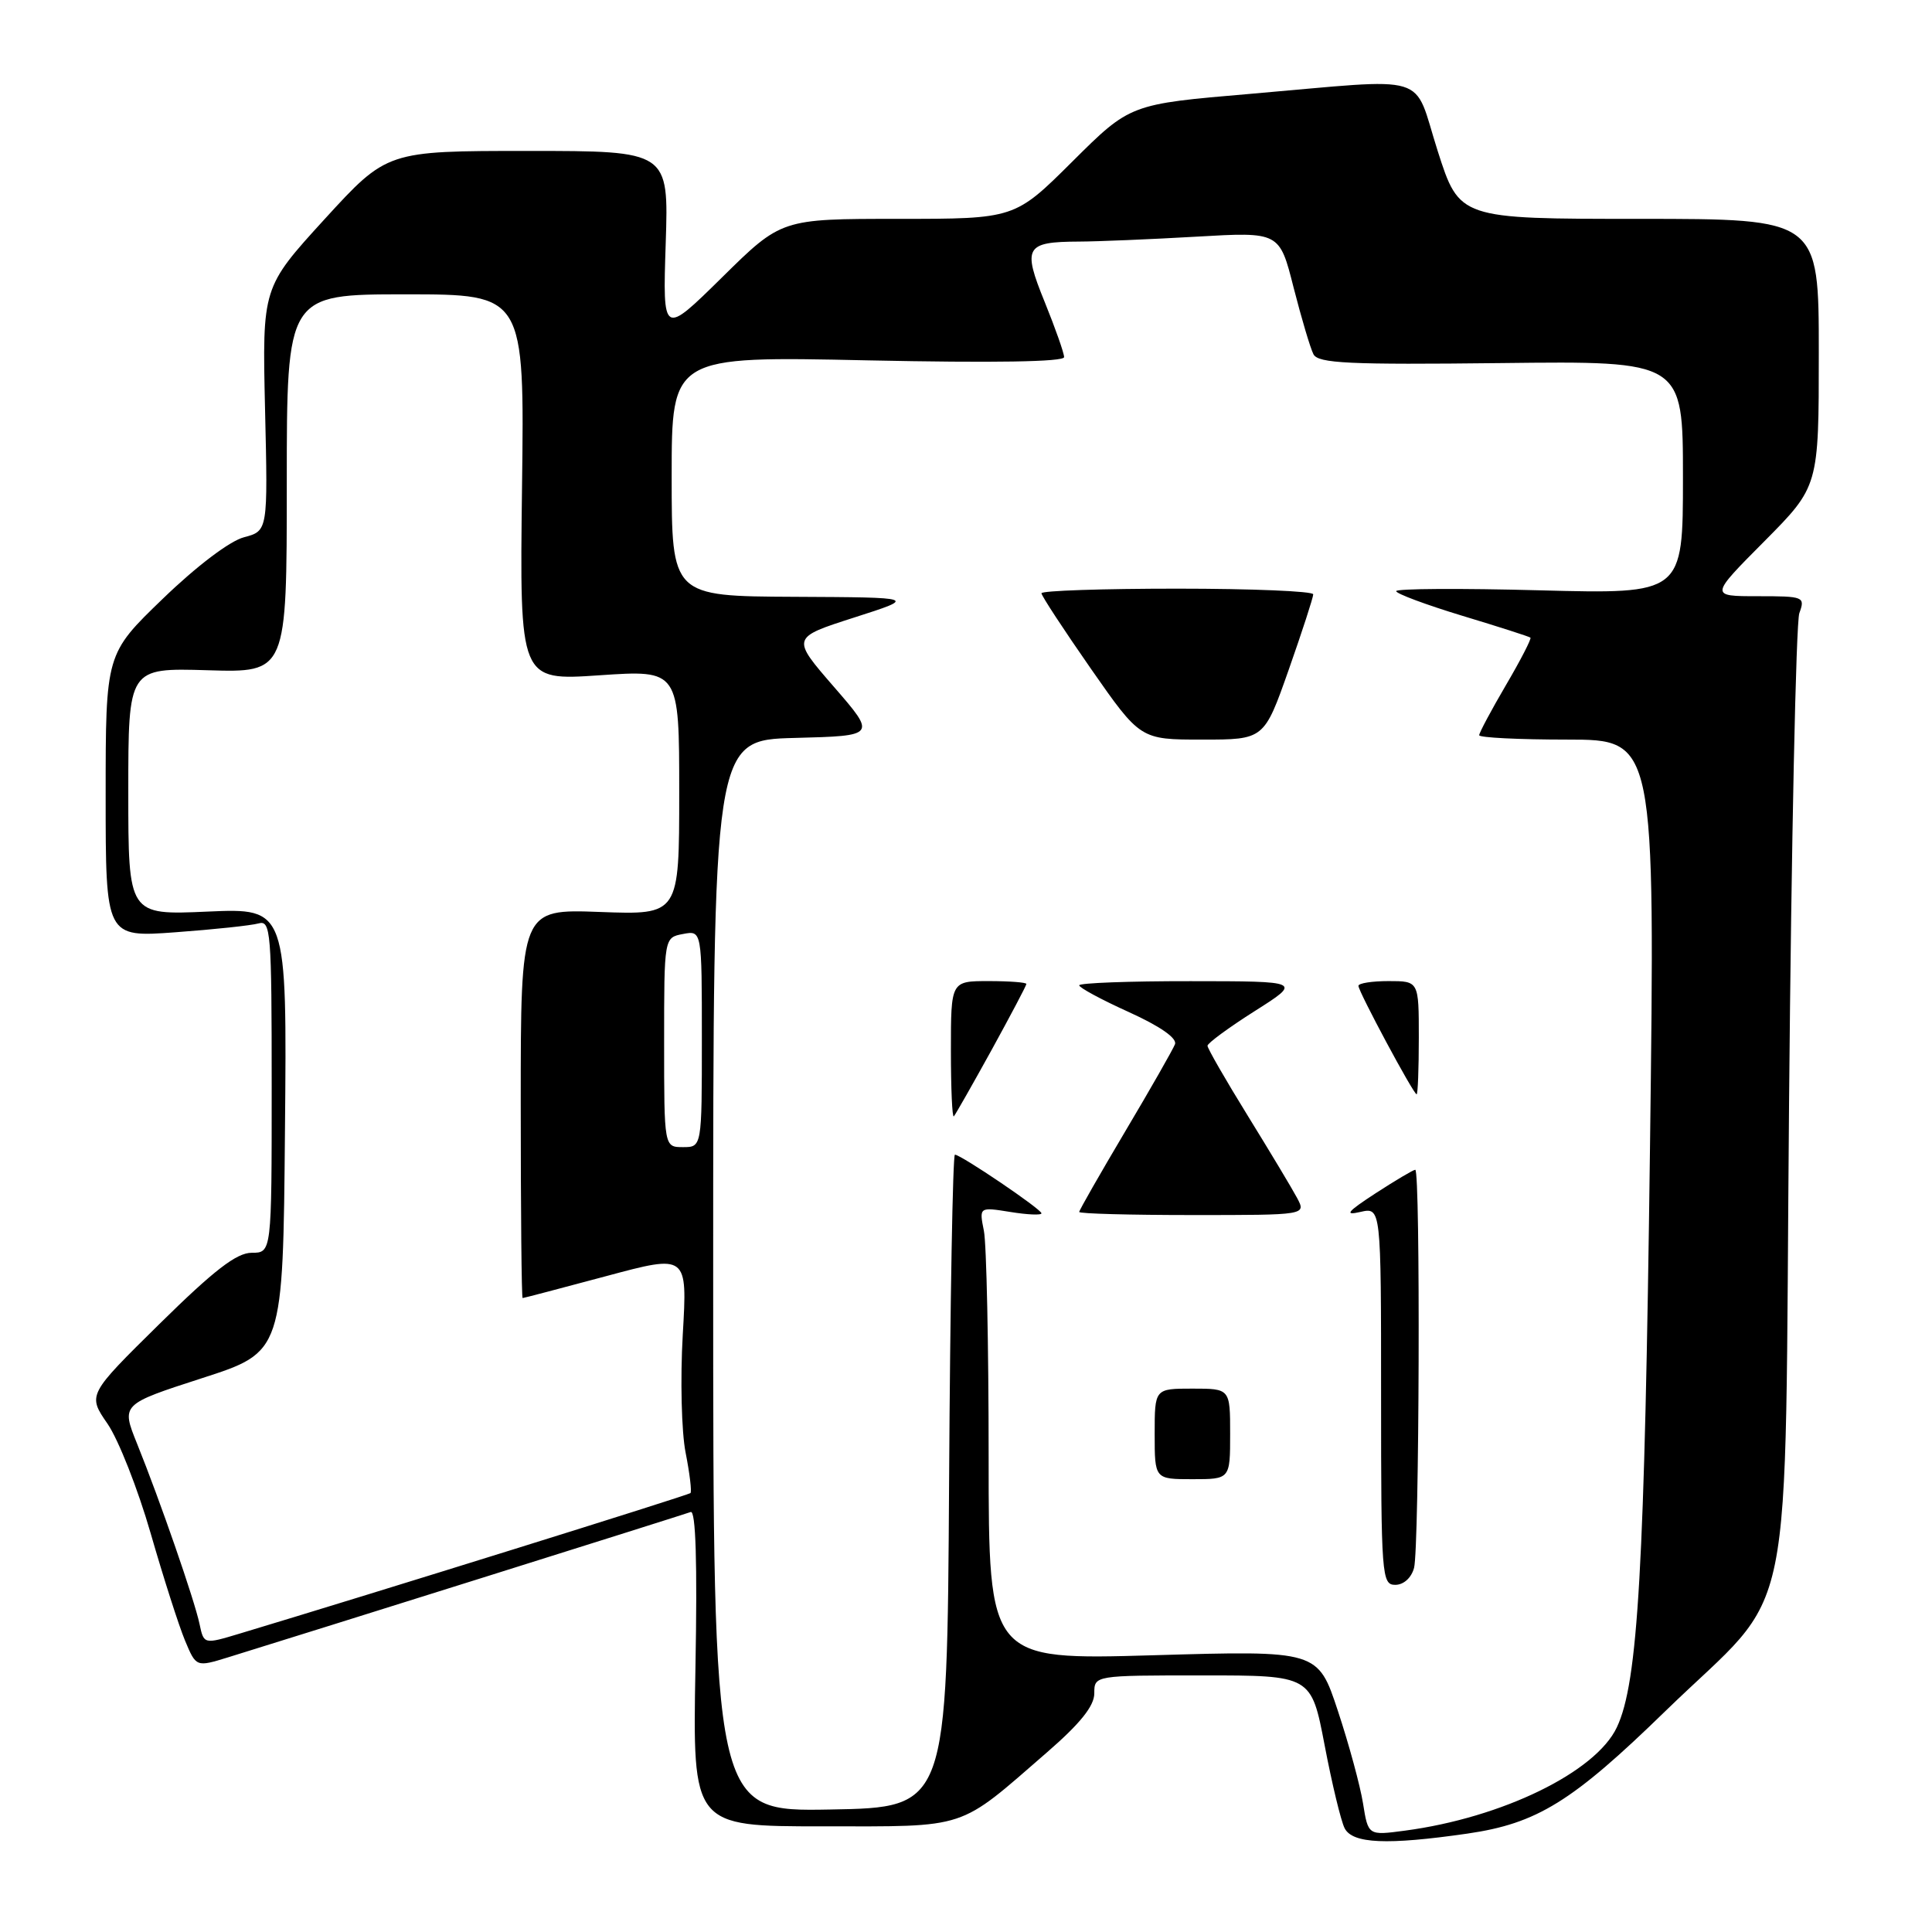 <?xml version="1.0" encoding="UTF-8" standalone="no"?>
<!DOCTYPE svg PUBLIC "-//W3C//DTD SVG 1.1//EN" "http://www.w3.org/Graphics/SVG/1.1/DTD/svg11.dtd" >
<svg xmlns="http://www.w3.org/2000/svg" xmlns:xlink="http://www.w3.org/1999/xlink" version="1.1" viewBox="0 0 256 256">
 <g >
 <path fill="currentColor"
d=" M 194.45 242.96 C 203.67 241.62 208.32 238.75 220.66 226.74 C 238.22 209.67 236.41 218.55 237.06 146.09 C 237.36 111.66 237.98 82.49 238.42 81.25 C 239.21 79.07 239.04 79.00 232.89 79.00 C 226.55 79.00 226.55 79.00 233.78 71.73 C 241.00 64.45 241.00 64.45 241.00 46.73 C 241.00 29.00 241.00 29.00 217.19 29.00 C 193.38 29.00 193.38 29.00 190.50 20.00 C 187.14 9.48 190.00 10.35 165.63 12.44 C 149.75 13.79 149.75 13.79 142.10 21.40 C 134.46 29.00 134.46 29.00 119.00 29.00 C 103.54 29.00 103.54 29.00 95.68 36.75 C 87.81 44.50 87.81 44.50 88.21 32.25 C 88.61 20.00 88.61 20.00 69.94 20.00 C 51.28 20.00 51.28 20.00 43.01 29.04 C 34.75 38.09 34.75 38.09 35.12 54.22 C 35.50 70.35 35.50 70.35 32.33 71.19 C 30.46 71.67 26.03 75.03 21.58 79.33 C 14.00 86.64 14.00 86.64 14.00 105.43 C 14.00 124.21 14.00 124.21 23.25 123.53 C 28.34 123.16 33.29 122.63 34.25 122.36 C 35.88 121.90 36.00 123.39 36.00 143.93 C 36.00 166.00 36.00 166.00 33.35 166.00 C 31.35 166.00 28.37 168.30 21.15 175.41 C 11.60 184.82 11.60 184.82 14.25 188.66 C 15.70 190.77 18.27 197.30 19.96 203.16 C 21.65 209.03 23.70 215.42 24.51 217.37 C 25.99 220.91 25.99 220.91 30.24 219.60 C 40.76 216.35 90.60 200.70 91.52 200.35 C 92.19 200.09 92.41 207.00 92.15 220.98 C 91.77 242.00 91.77 242.00 108.98 242.00 C 128.47 242.00 126.82 242.54 138.75 232.18 C 143.14 228.37 145.00 226.05 145.00 224.38 C 145.00 222.00 145.00 222.00 159.38 222.00 C 173.75 222.00 173.75 222.00 175.52 231.25 C 176.49 236.34 177.68 241.29 178.17 242.25 C 179.22 244.30 183.78 244.50 194.45 242.96 Z  M 180.61 238.97 C 180.24 236.64 178.74 231.12 177.28 226.71 C 174.63 218.69 174.63 218.69 152.82 219.33 C 131.00 219.96 131.00 219.96 131.00 193.11 C 131.00 178.33 130.72 164.83 130.37 163.09 C 129.74 159.93 129.74 159.93 133.87 160.59 C 136.14 160.96 138.00 161.04 138.00 160.77 C 138.00 160.23 127.32 153.00 126.53 153.00 C 126.25 153.00 125.90 172.46 125.76 196.25 C 125.50 239.50 125.50 239.50 110.00 239.77 C 94.50 240.05 94.50 240.05 94.50 169.05 C 94.50 98.06 94.50 98.06 105.32 97.78 C 116.13 97.50 116.13 97.50 110.49 91.00 C 104.85 84.50 104.85 84.50 113.17 81.83 C 121.50 79.16 121.50 79.16 105.25 79.08 C 89.00 79.00 89.00 79.00 89.00 63.09 C 89.00 47.19 89.00 47.19 115.00 47.75 C 131.68 48.10 141.00 47.95 141.00 47.32 C 141.00 46.79 139.84 43.50 138.43 40.02 C 135.46 32.72 135.85 32.04 143.00 32.01 C 145.47 32.00 152.46 31.71 158.52 31.36 C 169.54 30.72 169.54 30.72 171.41 38.11 C 172.45 42.17 173.63 46.15 174.04 46.94 C 174.67 48.15 178.70 48.34 198.90 48.11 C 223.00 47.83 223.00 47.83 223.00 63.27 C 223.00 78.72 223.00 78.72 204.00 78.22 C 193.55 77.94 185.00 77.99 185.00 78.33 C 185.00 78.66 188.94 80.13 193.75 81.59 C 198.56 83.04 202.63 84.35 202.79 84.49 C 202.95 84.63 201.49 87.47 199.54 90.79 C 197.59 94.12 196.00 97.10 196.00 97.42 C 196.00 97.74 201.25 98.00 207.66 98.00 C 219.32 98.00 219.32 98.00 218.63 152.25 C 217.92 207.76 217.06 222.94 214.24 228.88 C 211.44 234.82 199.04 240.86 186.16 242.57 C 181.29 243.22 181.29 243.22 180.61 238.97 Z  M 187.37 207.75 C 188.07 205.13 188.23 155.00 187.53 155.00 C 187.28 155.00 184.92 156.40 182.28 158.11 C 178.51 160.57 178.08 161.09 180.25 160.59 C 183.00 159.96 183.00 159.96 183.00 184.98 C 183.00 208.82 183.09 210.00 184.88 210.00 C 185.99 210.00 187.02 209.07 187.37 207.75 Z  M 163.00 190.00 C 163.00 184.00 163.00 184.00 158.00 184.00 C 153.00 184.00 153.00 184.00 153.00 190.00 C 153.00 196.00 153.00 196.00 158.00 196.00 C 163.00 196.00 163.00 196.00 163.00 190.00 Z  M 171.88 158.75 C 171.22 157.51 168.28 152.61 165.34 147.85 C 162.40 143.09 160.00 138.92 160.00 138.57 C 160.00 138.23 162.81 136.16 166.25 133.98 C 172.50 130.02 172.50 130.02 157.75 130.01 C 149.64 130.00 143.00 130.25 143.00 130.56 C 143.00 130.87 145.96 132.47 149.59 134.11 C 153.73 135.99 156.00 137.57 155.69 138.37 C 155.42 139.06 152.46 144.26 149.10 149.91 C 145.75 155.56 143.00 160.37 143.00 160.59 C 143.00 160.82 149.77 161.00 158.04 161.00 C 173.07 161.00 173.07 161.00 171.88 158.75 Z  M 131.39 139.13 C 133.92 134.52 136.00 130.59 136.00 130.38 C 136.00 130.17 133.75 130.00 131.00 130.00 C 126.00 130.00 126.00 130.00 126.00 139.17 C 126.00 144.21 126.17 148.15 126.39 147.92 C 126.60 147.69 128.85 143.73 131.39 139.13 Z  M 188.00 137.50 C 188.00 130.00 188.00 130.00 184.00 130.00 C 181.80 130.00 180.00 130.28 180.00 130.63 C 180.00 131.39 187.30 145.00 187.71 145.00 C 187.87 145.00 188.00 141.62 188.00 137.50 Z  M 170.76 88.75 C 172.55 83.66 174.01 79.16 174.01 78.75 C 174.00 78.34 165.90 78.00 156.00 78.00 C 146.10 78.00 138.00 78.27 138.00 78.61 C 138.00 78.94 140.95 83.44 144.55 88.61 C 151.10 98.00 151.10 98.00 159.30 98.00 C 167.50 98.00 167.50 98.00 170.76 88.75 Z  M 26.44 215.19 C 25.79 212.07 21.21 198.85 18.16 191.29 C 16.06 186.08 16.06 186.08 26.78 182.61 C 37.50 179.15 37.50 179.15 37.76 149.74 C 38.03 120.33 38.03 120.33 27.51 120.79 C 17.00 121.26 17.00 121.26 17.00 104.88 C 17.00 88.50 17.00 88.50 27.50 88.81 C 38.00 89.13 38.00 89.13 38.00 64.06 C 38.00 39.00 38.00 39.00 53.75 39.00 C 69.50 39.00 69.50 39.00 69.17 64.60 C 68.85 90.20 68.85 90.20 79.42 89.48 C 90.00 88.76 90.00 88.76 90.00 104.99 C 90.00 121.23 90.00 121.23 79.50 120.84 C 69.00 120.45 69.00 120.45 69.00 146.22 C 69.00 160.40 69.11 172.00 69.25 172.00 C 69.39 172.00 74.36 170.69 80.30 169.10 C 91.09 166.20 91.09 166.20 90.47 176.85 C 90.13 182.71 90.30 189.75 90.85 192.50 C 91.39 195.25 91.68 197.65 91.49 197.84 C 91.21 198.12 49.49 211.13 31.76 216.46 C 27.01 217.89 27.01 217.89 26.44 215.19 Z  M 88.00 138.12 C 88.00 124.23 88.00 124.23 90.50 123.76 C 93.00 123.28 93.00 123.28 93.00 137.64 C 93.00 152.00 93.00 152.00 90.50 152.00 C 88.00 152.00 88.00 152.00 88.00 138.12 Z "/>
</g>
</svg>